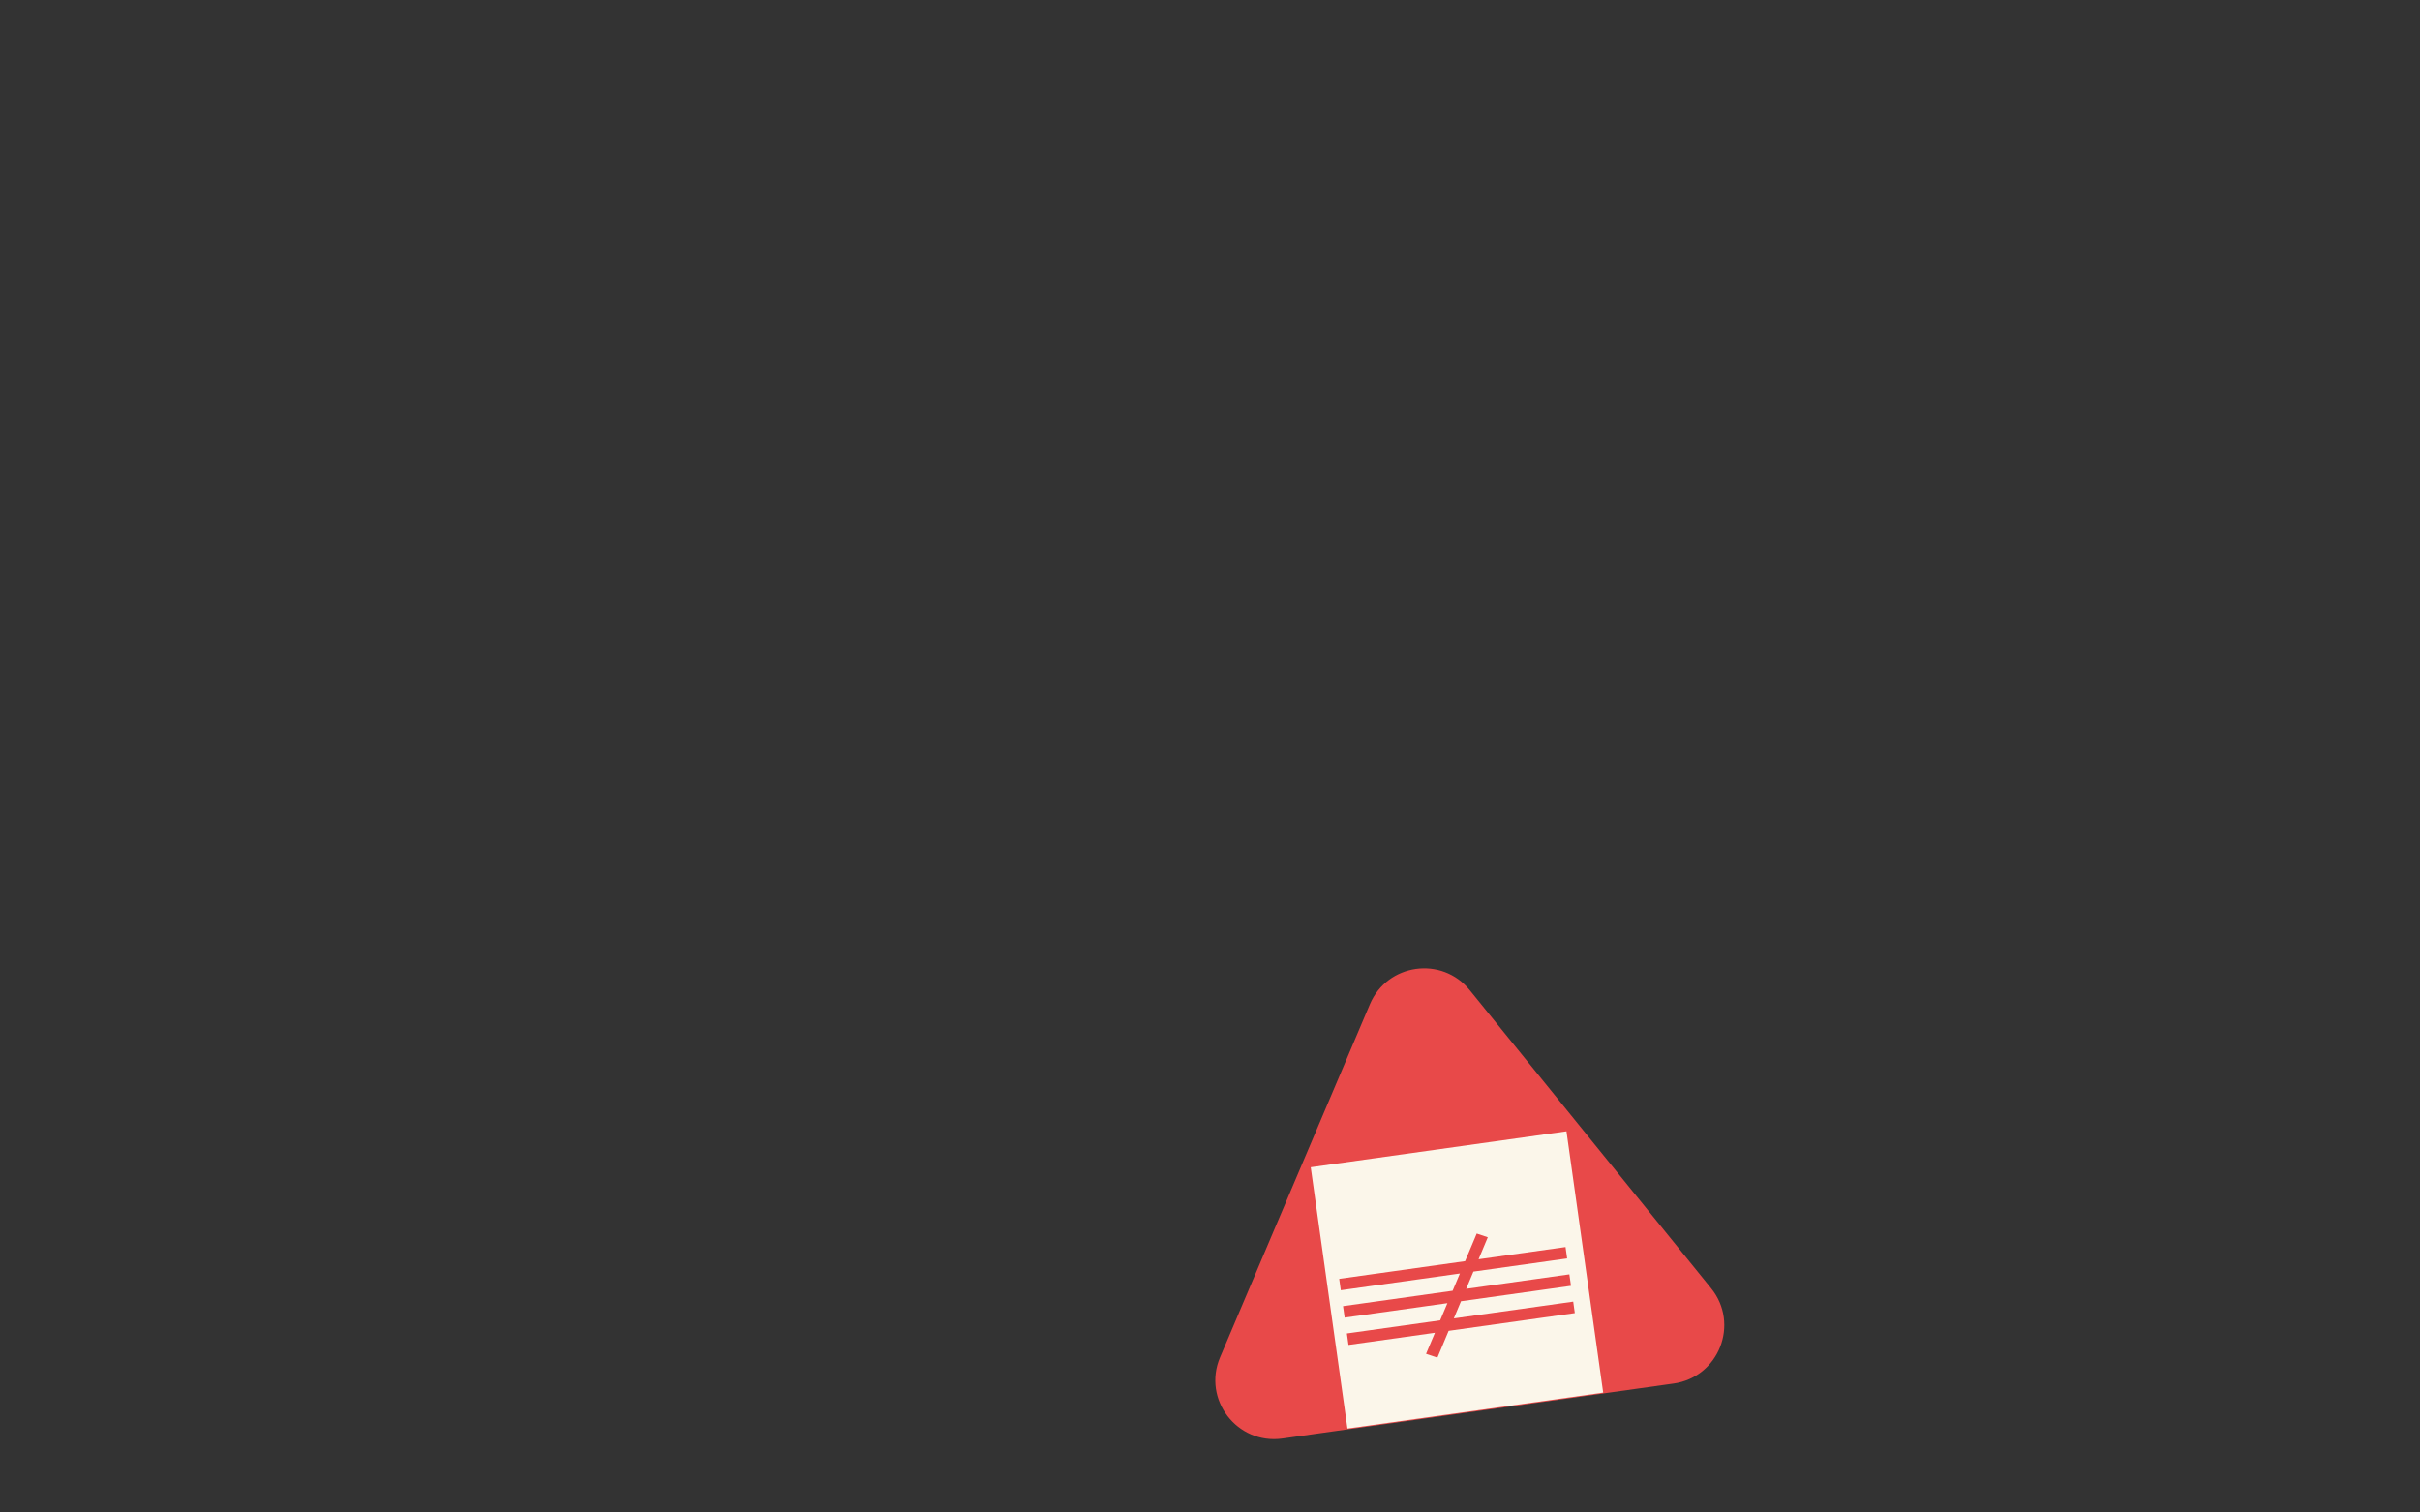 <svg width="1440" height="900" viewBox="0 0 1440 900" fill="none" xmlns="http://www.w3.org/2000/svg">
<rect x="0" y="0" width="1440" height="900" fill="#333333" stroke="none"/>
<g clip-path="url(#clip0_2432_438)">
<path d="M815.159 597.557C825.474 573.25 857.964 568.684 874.579 589.206L1018.19 766.586C1035.32 787.737 1022.81 819.482 995.863 823.269L763.09 855.983C736.141 859.771 715.369 832.703 726 807.651L815.159 597.557Z" fill="#E84949"/>
<rect x="779.939" y="694.57" width="153.667" height="157" transform="rotate(-8 779.939 694.57)" fill="#FBF6EA"/>
<path d="M855.317 807.871L848.56 805.602L878.715 734.026L885.291 736.235L855.317 807.871ZM931.558 742.05L932.511 748.826L797.834 767.753L796.882 760.977L931.558 742.05ZM936.125 774.54L937.083 781.358L802.406 800.286L801.448 793.468L936.125 774.54ZM933.841 758.295L934.8 765.113L800.123 784.041L799.165 777.223L933.841 758.295Z" fill="#E84949"/>
</g>
<defs>
<clipPath id="clip0_2432_438">
<rect width="1440" height="900" fill="white"/>
</clipPath>
</defs>
</svg>
